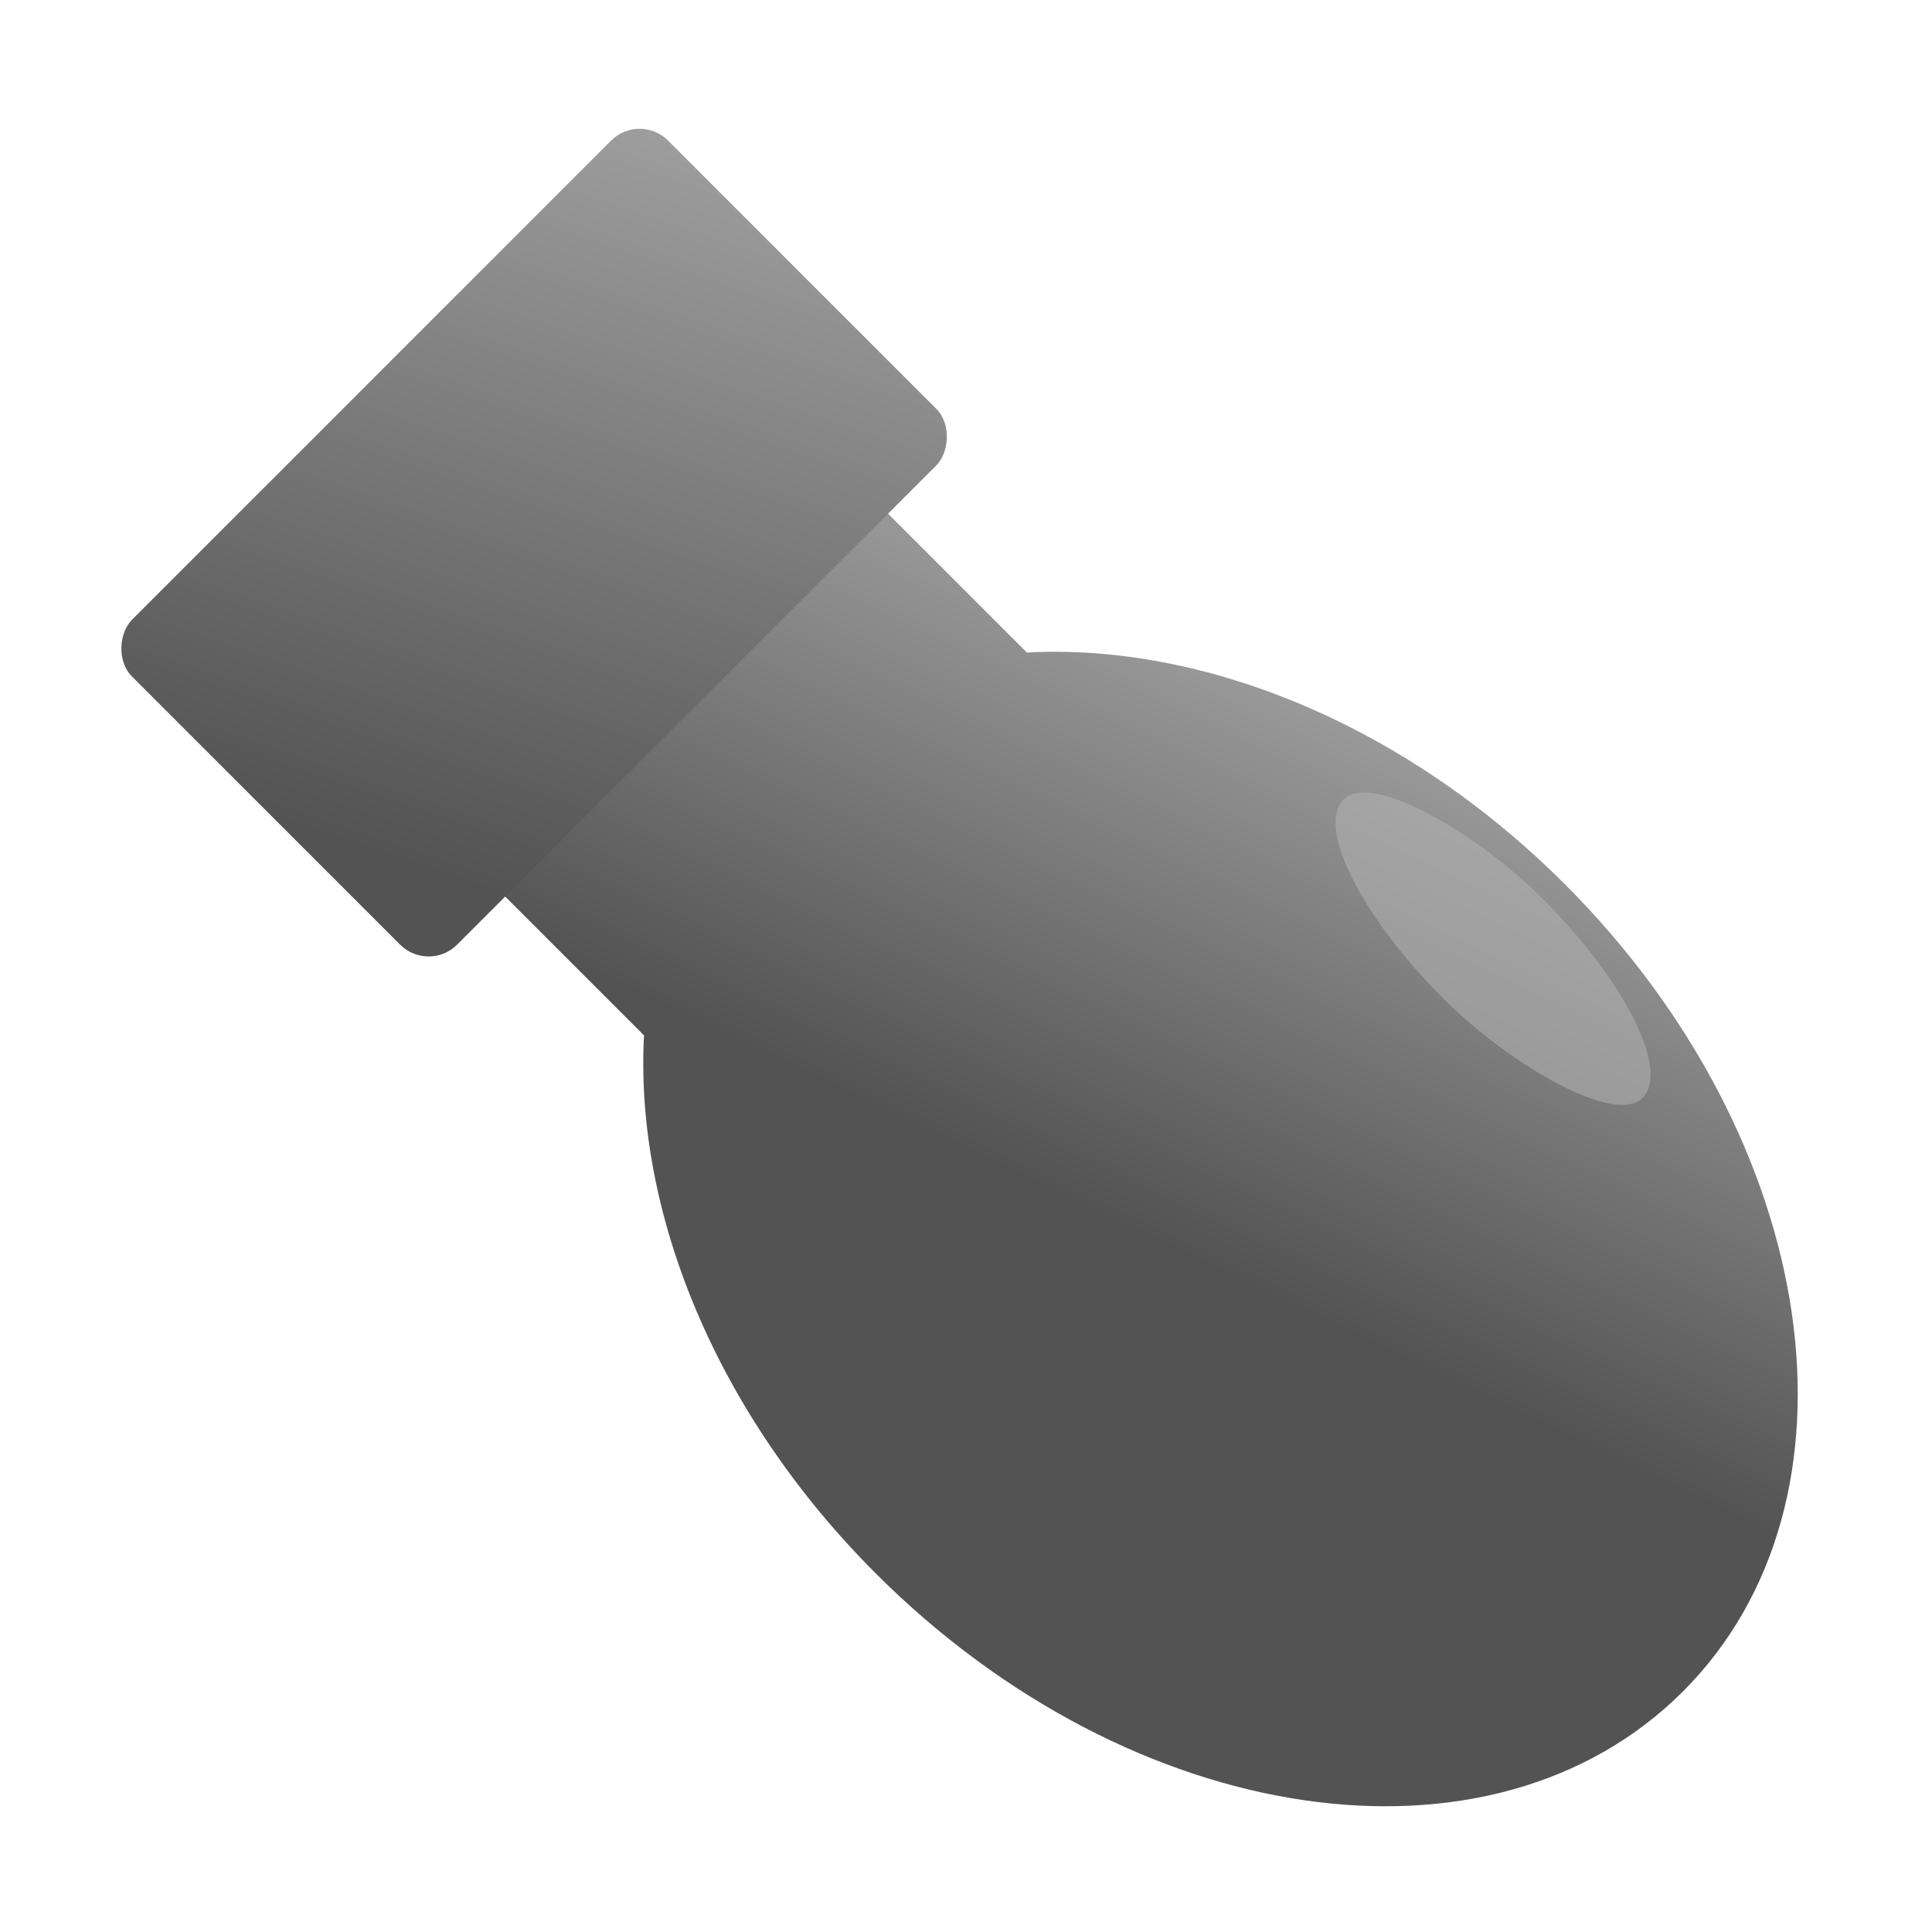 <?xml version="1.0" encoding="UTF-8" standalone="no"?>
<!-- Created with Inkscape (http://www.inkscape.org/) -->

<svg
   xmlns:dc="http://purl.org/dc/elements/1.1/"
   xmlns:cc="http://creativecommons.org/ns#"
   xmlns:rdf="http://www.w3.org/1999/02/22-rdf-syntax-ns#"
   xmlns:svg="http://www.w3.org/2000/svg"
   xmlns="http://www.w3.org/2000/svg"
   xmlns:xlink="http://www.w3.org/1999/xlink"
   xmlns:sodipodi="http://sodipodi.sourceforge.net/DTD/sodipodi-0.dtd"
   xmlns:inkscape="http://www.inkscape.org/namespaces/inkscape"
   width="48px"
   height="48px"
   id="svg3039"
   version="1.1"
   inkscape:version="0.48.5 r10040"
   sodipodi:docname="bomber.svg">
  <defs
     id="defs3041">
    <linearGradient
       id="linearGradient3964">
      <stop
         style="stop-color:#ff7f2a;stop-opacity:1;"
         offset="0"
         id="stop3966" />
      <stop
         style="stop-color:#fcff2a;stop-opacity:1;"
         offset="1"
         id="stop3969" />
    </linearGradient>
    <linearGradient
       id="linearGradient3974">
      <stop
         style="stop-color:#9f9b00;stop-opacity:1;"
         offset="0"
         id="stop3976" />
      <stop
         style="stop-color:#fff1a8;stop-opacity:1"
         offset="1"
         id="stop3978" />
    </linearGradient>
    <linearGradient
       id="linearGradient3966">
      <stop
         id="stop3968"
         offset="0"
         style="stop-color:#6a6a6a;stop-opacity:0.773;" />
      <stop
         id="stop3970"
         offset="1"
         style="stop-color:#c0c0c0;stop-opacity:0.649;" />
    </linearGradient>
    <linearGradient
       id="linearGradient4150">
      <stop
         id="stop4152"
         offset="0"
         style="stop-color:#a89b9b;stop-opacity:1" />
      <stop
         id="stop4154"
         offset="1"
         style="stop-color:#cbc7c7;stop-opacity:1" />
    </linearGradient>
    <linearGradient
       id="linearGradient3985">
      <stop
         id="stop3987"
         offset="0"
         style="stop-color:#3962a5;stop-opacity:1;" />
      <stop
         id="stop3989"
         offset="1"
         style="stop-color:#2a6aff;stop-opacity:1;" />
    </linearGradient>
    <linearGradient
       id="linearGradient3971">
      <stop
         style="stop-color:#309d1b;stop-opacity:1;"
         offset="0"
         id="stop3973" />
      <stop
         style="stop-color:#3cd04a;stop-opacity:1;"
         offset="1"
         id="stop3975" />
    </linearGradient>
    <linearGradient
       id="linearGradient3957">
      <stop
         id="stop3959"
         offset="0"
         style="stop-color:#a58b39;stop-opacity:1;" />
      <stop
         id="stop3961"
         offset="1"
         style="stop-color:#ffad2a;stop-opacity:1;" />
    </linearGradient>
    <linearGradient
       id="linearGradient3941">
      <stop
         style="stop-color:#a53939;stop-opacity:1;"
         offset="0"
         id="stop3943" />
      <stop
         style="stop-color:#ff2a2a;stop-opacity:1;"
         offset="1"
         id="stop3945" />
    </linearGradient>
    <linearGradient
       id="linearGradient4028">
      <stop
         style="stop-color:#bc5fd3;stop-opacity:1;"
         offset="0"
         id="stop4030" />
      <stop
         style="stop-color:#9e33b8;stop-opacity:1;"
         offset="1"
         id="stop4032" />
    </linearGradient>
    <linearGradient
       id="linearGradient4020">
      <stop
         style="stop-color:#ffcc00;stop-opacity:1;"
         offset="0"
         id="stop4022" />
      <stop
         style="stop-color:#ebbc00;stop-opacity:1;"
         offset="1"
         id="stop4024" />
    </linearGradient>
    <linearGradient
       id="linearGradient3927">
      <stop
         style="stop-color:#3771c8;stop-opacity:1;"
         offset="0"
         id="stop3929" />
      <stop
         style="stop-color:#5f8dd3;stop-opacity:1;"
         offset="1"
         id="stop3931" />
    </linearGradient>
    <linearGradient
       id="linearGradient3919">
      <stop
         style="stop-color:#299554;stop-opacity:1;"
         offset="0"
         id="stop3921" />
      <stop
         style="stop-color:#2ca05a;stop-opacity:1;"
         offset="1"
         id="stop3923" />
    </linearGradient>
    <linearGradient
       id="linearGradient3911">
      <stop
         style="stop-color:#b12f2f;stop-opacity:1;"
         offset="0"
         id="stop3913" />
      <stop
         style="stop-color:#ff8080;stop-opacity:1;"
         offset="1"
         id="stop3915" />
    </linearGradient>
    <linearGradient
       id="linearGradient3903">
      <stop
         style="stop-color:#cca300;stop-opacity:1;"
         offset="0"
         id="stop3905" />
      <stop
         style="stop-color:#ffcc00;stop-opacity:1;"
         offset="1"
         id="stop3907" />
    </linearGradient>
    <linearGradient
       id="linearGradient3896">
      <stop
         id="stop3898"
         offset="0"
         style="stop-color:#3b3b3b;stop-opacity:1;" />
      <stop
         style="stop-color:#959595;stop-opacity:1"
         offset="0.059"
         id="stop3900" />
      <stop
         id="stop3902"
         offset="1"
         style="stop-color:#565656;stop-opacity:1;" />
    </linearGradient>
    <linearGradient
       id="linearGradient3866">
      <stop
         style="stop-color:#f9f9f9;stop-opacity:1;"
         offset="0"
         id="stop3868" />
      <stop
         id="stop3870"
         offset="0.25"
         style="stop-color:#c4c4c4;stop-opacity:1;" />
      <stop
         style="stop-color:#565656;stop-opacity:1;"
         offset="1"
         id="stop3872" />
    </linearGradient>
    <linearGradient
       id="linearGradient3848">
      <stop
         style="stop-color:#f9f9f9;stop-opacity:1;"
         offset="0"
         id="stop3850" />
      <stop
         id="stop3852"
         offset="0.186"
         style="stop-color:#c4c4c4;stop-opacity:1;" />
      <stop
         style="stop-color:#565656;stop-opacity:1;"
         offset="1"
         id="stop3854" />
    </linearGradient>
    <linearGradient
       id="linearGradient3824">
      <stop
         style="stop-color:#e0e0e0;stop-opacity:1"
         offset="0"
         id="stop3826" />
      <stop
         style="stop-color:#a4a4a4;stop-opacity:1"
         offset="1"
         id="stop3830" />
    </linearGradient>
    <linearGradient
       id="linearGradient4279">
      <stop
         style="stop-color:#f9f9f9;stop-opacity:1;"
         offset="0"
         id="stop4281" />
      <stop
         id="stop4283"
         offset="0.811"
         style="stop-color:#c4c4c4;stop-opacity:1;" />
      <stop
         style="stop-color:#565656;stop-opacity:1;"
         offset="1"
         id="stop4285" />
    </linearGradient>
    <linearGradient
       id="linearGradient4239">
      <stop
         style="stop-color:#505050;stop-opacity:1;"
         offset="0"
         id="stop4241" />
      <stop
         style="stop-color:#ffffff;stop-opacity:0.154;"
         offset="1"
         id="stop4243" />
    </linearGradient>
    <linearGradient
       id="linearGradient4223">
      <stop
         id="stop4227"
         offset="0"
         style="stop-color:#e9e9e9;stop-opacity:0;" />
      <stop
         style="stop-color:#929292;stop-opacity:1"
         offset="1"
         id="stop4229" />
    </linearGradient>
    <linearGradient
       id="linearGradient4169">
      <stop
         id="stop4171"
         offset="0"
         style="stop-color:#f9f9f9;stop-opacity:1;" />
      <stop
         style="stop-color:#c4c4c4;stop-opacity:1;"
         offset="0.716"
         id="stop4175" />
      <stop
         id="stop4173"
         offset="1"
         style="stop-color:#565656;stop-opacity:1;" />
    </linearGradient>
    <linearGradient
       id="linearGradient4153">
      <stop
         style="stop-color:#ffffff;stop-opacity:1;"
         offset="0"
         id="stop4155" />
      <stop
         style="stop-color:#000000;stop-opacity:1;"
         offset="1"
         id="stop4157" />
    </linearGradient>
    <linearGradient
       id="linearGradient4145">
      <stop
         id="stop4147"
         offset="0"
         style="stop-color:#a0a0a0;stop-opacity:1;" />
      <stop
         id="stop4149"
         offset="1"
         style="stop-color:#535353;stop-opacity:1;" />
    </linearGradient>
    <linearGradient
       id="linearGradient4048">
      <stop
         id="stop4309"
         offset="0"
         style="stop-color:#131313;stop-opacity:1;" />
      <stop
         id="stop4054"
         offset="1"
         style="stop-color:#686868;stop-opacity:1;" />
    </linearGradient>
    <linearGradient
       id="linearGradient3886">
      <stop
         style="stop-color:#f9f9f9;stop-opacity:1;"
         offset="0"
         id="stop3888" />
      <stop
         style="stop-color:#afafaf;stop-opacity:1;"
         offset="1"
         id="stop3890" />
    </linearGradient>
    <linearGradient
       id="linearGradient3839">
      <stop
         style="stop-color:#e38565;stop-opacity:1"
         offset="0"
         id="stop3841" />
      <stop
         style="stop-color:#e77a14;stop-opacity:1"
         offset="1"
         id="stop3843" />
    </linearGradient>
    <linearGradient
       y2="17"
       x2="40"
       y1="31"
       x1="54"
       gradientTransform="matrix(0,-1,-1,0,71,73)"
       gradientUnits="userSpaceOnUse"
       id="linearGradient3029"
       xlink:href="#linearGradient4410"
       inkscape:collect="always" />
    <linearGradient
       inkscape:collect="always"
       id="linearGradient4410">
      <stop
         style="stop-color:#383e51;stop-opacity:1"
         offset="0"
         id="stop4412" />
      <stop
         style="stop-color:#655c6f;stop-opacity:0"
         offset="1"
         id="stop4414" />
    </linearGradient>
    <linearGradient
       y2="17"
       x2="40"
       y1="31"
       x1="54"
       gradientTransform="matrix(0,-1,1,0,4,78)"
       gradientUnits="userSpaceOnUse"
       id="linearGradient3028-7"
       xlink:href="#linearGradient4410-0"
       inkscape:collect="always" />
    <linearGradient
       inkscape:collect="always"
       id="linearGradient4410-0">
      <stop
         style="stop-color:#383e51;stop-opacity:1"
         offset="0"
         id="stop4412-9" />
      <stop
         style="stop-color:#655c6f;stop-opacity:0"
         offset="1"
         id="stop4414-1" />
    </linearGradient>
    <linearGradient
       y2="17"
       x2="40"
       y1="31"
       x1="54"
       gradientTransform="matrix(0.924,-0.608,-0.608,-0.924,-13.529,73.514)"
       gradientUnits="userSpaceOnUse"
       id="linearGradient3943"
       xlink:href="#linearGradient4410-0"
       inkscape:collect="always" />
    <radialGradient
       inkscape:collect="always"
       xlink:href="#linearGradient3886-5"
       id="radialGradient3892-5"
       cx="24.062"
       cy="23.872"
       fx="24.062"
       fy="23.872"
       r="17.026"
       gradientTransform="matrix(1,0,0,0.999,0,0.024)"
       gradientUnits="userSpaceOnUse" />
    <linearGradient
       id="linearGradient3886-5">
      <stop
         style="stop-color:#a1a1a1;stop-opacity:1;"
         offset="0"
         id="stop3888-9" />
      <stop
         style="stop-color:#b0b0b0;stop-opacity:1;"
         offset="1"
         id="stop3890-3" />
    </linearGradient>
    <radialGradient
       inkscape:collect="always"
       xlink:href="#linearGradient4169-1"
       id="radialGradient4099-4"
       cx="26.5"
       cy="23.5"
       fx="26.5"
       fy="23.5"
       r="19.5"
       gradientTransform="matrix(0.947,0,0,0.799,1.395,4.725)"
       gradientUnits="userSpaceOnUse" />
    <linearGradient
       id="linearGradient4169-1">
      <stop
         id="stop4171-2"
         offset="0"
         style="stop-color:#f9f9f9;stop-opacity:1;" />
      <stop
         style="stop-color:#c4c4c4;stop-opacity:1;"
         offset="0.769"
         id="stop4175-4" />
      <stop
         id="stop4173-4"
         offset="1"
         style="stop-color:#565656;stop-opacity:1;" />
    </linearGradient>
    <linearGradient
       inkscape:collect="always"
       xlink:href="#linearGradient4239"
       id="linearGradient4245"
       x1="44"
       y1="28.007"
       x2="57.993"
       y2="13"
       gradientUnits="userSpaceOnUse" />
    <linearGradient
       inkscape:collect="always"
       xlink:href="#linearGradient4223"
       id="linearGradient4249"
       x1="24.643"
       y1="23.494"
       x2="39.496"
       y2="9.403"
       gradientUnits="userSpaceOnUse" />
    <linearGradient
       inkscape:collect="always"
       xlink:href="#linearGradient4239-0"
       id="linearGradient4245-2"
       x1="44"
       y1="28.007"
       x2="57.993"
       y2="13"
       gradientUnits="userSpaceOnUse" />
    <linearGradient
       id="linearGradient4239-0">
      <stop
         style="stop-color:#505050;stop-opacity:1;"
         offset="0"
         id="stop4241-0" />
      <stop
         style="stop-color:#ffffff;stop-opacity:0.154;"
         offset="1"
         id="stop4243-4" />
    </linearGradient>
    <linearGradient
       id="linearGradient3839-2">
      <stop
         style="stop-color:#375599;stop-opacity:1"
         offset="0"
         id="stop3841-2" />
      <stop
         style="stop-color:#6487cf;stop-opacity:1"
         offset="1"
         id="stop3843-1" />
    </linearGradient>
    <linearGradient
       inkscape:collect="always"
       id="linearGradient3986">
      <stop
         style="stop-color:#ffffff;stop-opacity:1;"
         offset="0"
         id="stop3988" />
      <stop
         style="stop-color:#ffffff;stop-opacity:0;"
         offset="1"
         id="stop3990" />
    </linearGradient>
    <linearGradient
       id="linearGradient3978">
      <stop
         style="stop-color:#ffffff;stop-opacity:0.728;"
         offset="0"
         id="stop3980" />
      <stop
         style="stop-color:#ffffff;stop-opacity:0;"
         offset="1"
         id="stop3982" />
    </linearGradient>
    <linearGradient
       y2="13"
       x2="57.993"
       y1="28.007"
       x1="44"
       gradientUnits="userSpaceOnUse"
       id="linearGradient3117"
       xlink:href="#linearGradient4239-0"
       inkscape:collect="always" />
    <linearGradient
       inkscape:collect="always"
       xlink:href="#linearGradient3978"
       id="linearGradient3251"
       gradientUnits="userSpaceOnUse"
       gradientTransform="matrix(0.713,0,0,0.713,6.877,7.433)"
       x1="40"
       y1="26.938"
       x2="31"
       y2="31" />
    <linearGradient
       inkscape:collect="always"
       xlink:href="#linearGradient4239-0"
       id="linearGradient3253"
       gradientUnits="userSpaceOnUse"
       x1="44"
       y1="28.007"
       x2="57.993"
       y2="13" />
    <linearGradient
       inkscape:collect="always"
       xlink:href="#linearGradient3986"
       id="linearGradient3259"
       gradientUnits="userSpaceOnUse"
       x1="18.625"
       y1="46.589"
       x2="20.812"
       y2="36.964" />
    <linearGradient
       inkscape:collect="always"
       xlink:href="#linearGradient3986"
       id="linearGradient3922"
       gradientUnits="userSpaceOnUse"
       x1="18.625"
       y1="46.589"
       x2="20.812"
       y2="36.964"
       gradientTransform="translate(-22.427,-16.82)" />
    <linearGradient
       inkscape:collect="always"
       xlink:href="#linearGradient3886-5"
       id="linearGradient3901"
       x1="44.536"
       y1="1.749"
       x2="44.536"
       y2="54.266"
       gradientUnits="userSpaceOnUse" />
    <linearGradient
       inkscape:collect="always"
       xlink:href="#linearGradient3971"
       id="linearGradient3969"
       x1="4"
       y1="10"
       x2="16"
       y2="10"
       gradientUnits="userSpaceOnUse" />
    <linearGradient
       inkscape:collect="always"
       xlink:href="#linearGradient3886-5"
       id="linearGradient3999"
       x1="3"
       y1="10"
       x2="17"
       y2="10"
       gradientUnits="userSpaceOnUse" />
    <linearGradient
       inkscape:collect="always"
       xlink:href="#linearGradient3941"
       id="linearGradient4181"
       gradientUnits="userSpaceOnUse"
       x1="3"
       y1="2"
       x2="15"
       y2="17"
       gradientTransform="translate(-48,28)" />
    <linearGradient
       inkscape:collect="always"
       xlink:href="#linearGradient4150"
       id="linearGradient4184"
       gradientUnits="userSpaceOnUse"
       x1="3"
       y1="-23"
       x2="45"
       y2="17"
       gradientTransform="translate(-48,28)" />
    <linearGradient
       inkscape:collect="always"
       xlink:href="#linearGradient3941"
       id="linearGradient4188"
       gradientUnits="userSpaceOnUse"
       gradientTransform="translate(-48,0)"
       x1="3"
       y1="2"
       x2="15"
       y2="17" />
    <linearGradient
       inkscape:collect="always"
       xlink:href="#linearGradient4048"
       id="linearGradient4200"
       x1="3"
       y1="1"
       x2="20"
       y2="16"
       gradientUnits="userSpaceOnUse" />
    <linearGradient
       inkscape:collect="always"
       xlink:href="#linearGradient4048"
       id="linearGradient4206"
       gradientUnits="userSpaceOnUse"
       x1="3"
       y1="1"
       x2="20"
       y2="16" />
    <linearGradient
       inkscape:collect="always"
       xlink:href="#linearGradient4048"
       id="linearGradient4208"
       gradientUnits="userSpaceOnUse"
       x1="3"
       y1="1"
       x2="20"
       y2="16" />
    <linearGradient
       inkscape:collect="always"
       xlink:href="#linearGradient3824"
       id="linearGradient4231"
       gradientUnits="userSpaceOnUse"
       gradientTransform="matrix(0.5,0,0,0.5,-14,11)"
       x1="14.571"
       y1="14.571"
       x2="6"
       y2="4.571" />
    <linearGradient
       inkscape:collect="always"
       xlink:href="#linearGradient3824"
       id="linearGradient4235"
       gradientUnits="userSpaceOnUse"
       gradientTransform="matrix(0.5,0,0,0.5,-14,27)"
       x1="14.571"
       y1="14.571"
       x2="6"
       y2="4.571" />
    <linearGradient
       inkscape:collect="always"
       xlink:href="#linearGradient3824"
       id="linearGradient4240"
       gradientUnits="userSpaceOnUse"
       gradientTransform="matrix(0.5,0,0,0.5,-14,19)"
       x1="14.571"
       y1="14.571"
       x2="6"
       y2="4.571" />
    <linearGradient
       inkscape:collect="always"
       xlink:href="#linearGradient3824"
       id="linearGradient4314"
       gradientUnits="userSpaceOnUse"
       gradientTransform="matrix(0.5,0,0,0.5,-21,29)"
       x1="6"
       y1="4"
       x2="18"
       y2="12" />
    <radialGradient
       inkscape:collect="always"
       xlink:href="#linearGradient3964"
       id="radialGradient3971"
       cx="20.171"
       cy="18.056"
       fx="20.171"
       fy="18.056"
       r="11.003"
       gradientTransform="matrix(1,0,0,1.005,0,-0.094)"
       gradientUnits="userSpaceOnUse" />
    <linearGradient
       inkscape:collect="always"
       xlink:href="#linearGradient4145"
       id="linearGradient3143"
       gradientUnits="userSpaceOnUse"
       gradientTransform="matrix(0,1,-1,0,57.891,10.979)"
       x1="8.485"
       y1="26.87"
       x2="12.021"
       y2="37.477" />
    <linearGradient
       inkscape:collect="always"
       xlink:href="#linearGradient4145"
       id="linearGradient3145"
       gradientUnits="userSpaceOnUse"
       gradientTransform="matrix(1,0,0,1.4,4.979,-71.447)"
       x1="8.485"
       y1="26.87"
       x2="12.021"
       y2="37.477" />
    <linearGradient
       inkscape:collect="always"
       xlink:href="#linearGradient4145"
       id="linearGradient3140"
       gradientUnits="userSpaceOnUse"
       gradientTransform="matrix(0,1,-1,0,57.891,10.979)"
       x1="8.485"
       y1="26.87"
       x2="12.021"
       y2="37.477" />
    <linearGradient
       inkscape:collect="always"
       xlink:href="#linearGradient4145"
       id="linearGradient3142"
       gradientUnits="userSpaceOnUse"
       gradientTransform="matrix(1,0,0,1.4,4.979,-71.447)"
       x1="8.485"
       y1="26.87"
       x2="12.021"
       y2="37.477" />
  </defs>
  <sodipodi:namedview
     id="base"
     pagecolor="#ffffff"
     bordercolor="#666666"
     borderopacity="1.0"
     inkscape:pageopacity="0.0"
     inkscape:pageshadow="2"
     inkscape:zoom="11.313709"
     inkscape:cx="17.514375"
     inkscape:cy="21.553791"
     inkscape:current-layer="layer1"
     showgrid="true"
     inkscape:grid-bbox="true"
     inkscape:document-units="px"
     showguides="true"
     inkscape:guide-bbox="true"
     inkscape:window-width="1366"
     inkscape:window-height="698"
     inkscape:window-x="-4"
     inkscape:window-y="-5"
     inkscape:window-maximized="1"
     inkscape:snap-global="true">
    <inkscape:grid
       type="xygrid"
       id="grid3047" />
    <sodipodi:guide
       orientation="1,0"
       position="3,4"
       id="guide3051" />
    <sodipodi:guide
       orientation="1,0"
       position="45,20"
       id="guide3053" />
    <sodipodi:guide
       orientation="0,1"
       position="-2,45"
       id="guide3055" />
    <sodipodi:guide
       orientation="0,1"
       position="15,3"
       id="guide3057" />
    <sodipodi:guide
       orientation="1,0"
       position="24,19"
       id="guide3059" />
    <sodipodi:guide
       orientation="0,1"
       position="31,24"
       id="guide3061" />
  </sodipodi:namedview>
  <g
     id="layer1"
     inkscape:label="Layer 1"
     inkscape:groupmode="layer">
    <g
       id="g3134"
       transform="matrix(1.588,0,0,1.588,-1.898,-2.02)">
      <g
         transform="matrix(0.599,-0.599,0.565,0.565,-11.887,17.075)"
         id="g3139">
        <path
           inkscape:connector-curvature="0"
           style="fill:url(#linearGradient3140);fill-opacity:1;stroke:none"
           d="m 20,14 c -0.554,0 -1,0.446 -1,1 l 0,5.844 c -2.411,2.296 -4,6.196 -4,10.656 0,7.105 4.014,12.812 9,12.812 4.986,0 9,-5.707 9,-12.812 0,-4.46 -1.589,-8.36 -4,-10.656 L 29,15 c 0,-0.554 -0.446,-1 -1,-1 l -8,0 z"
           id="rect3127" />
        <rect
           transform="matrix(0,1,-1,0,0,0)"
           ry="0.743"
           rx="0.789"
           y="-31"
           x="8"
           height="14"
           width="9"
           id="rect3134"
           style="fill:url(#linearGradient3142);fill-opacity:1;stroke:none" />
      </g>
      <rect
         style="fill:#b3b3b3;fill-opacity:0.565;stroke:#808080;stroke-width:0;stroke-linecap:round;stroke-linejoin:round;stroke-miterlimit:4;stroke-opacity:1;stroke-dasharray:none"
         id="rect3151"
         width="2.204"
         height="6.611"
         x="-7.071"
         y="-32.067"
         rx="13.225"
         ry="13.225"
         transform="matrix(-0.707,0.707,-0.707,-0.707,0,0)" />
    </g>
  </g>
</svg>
